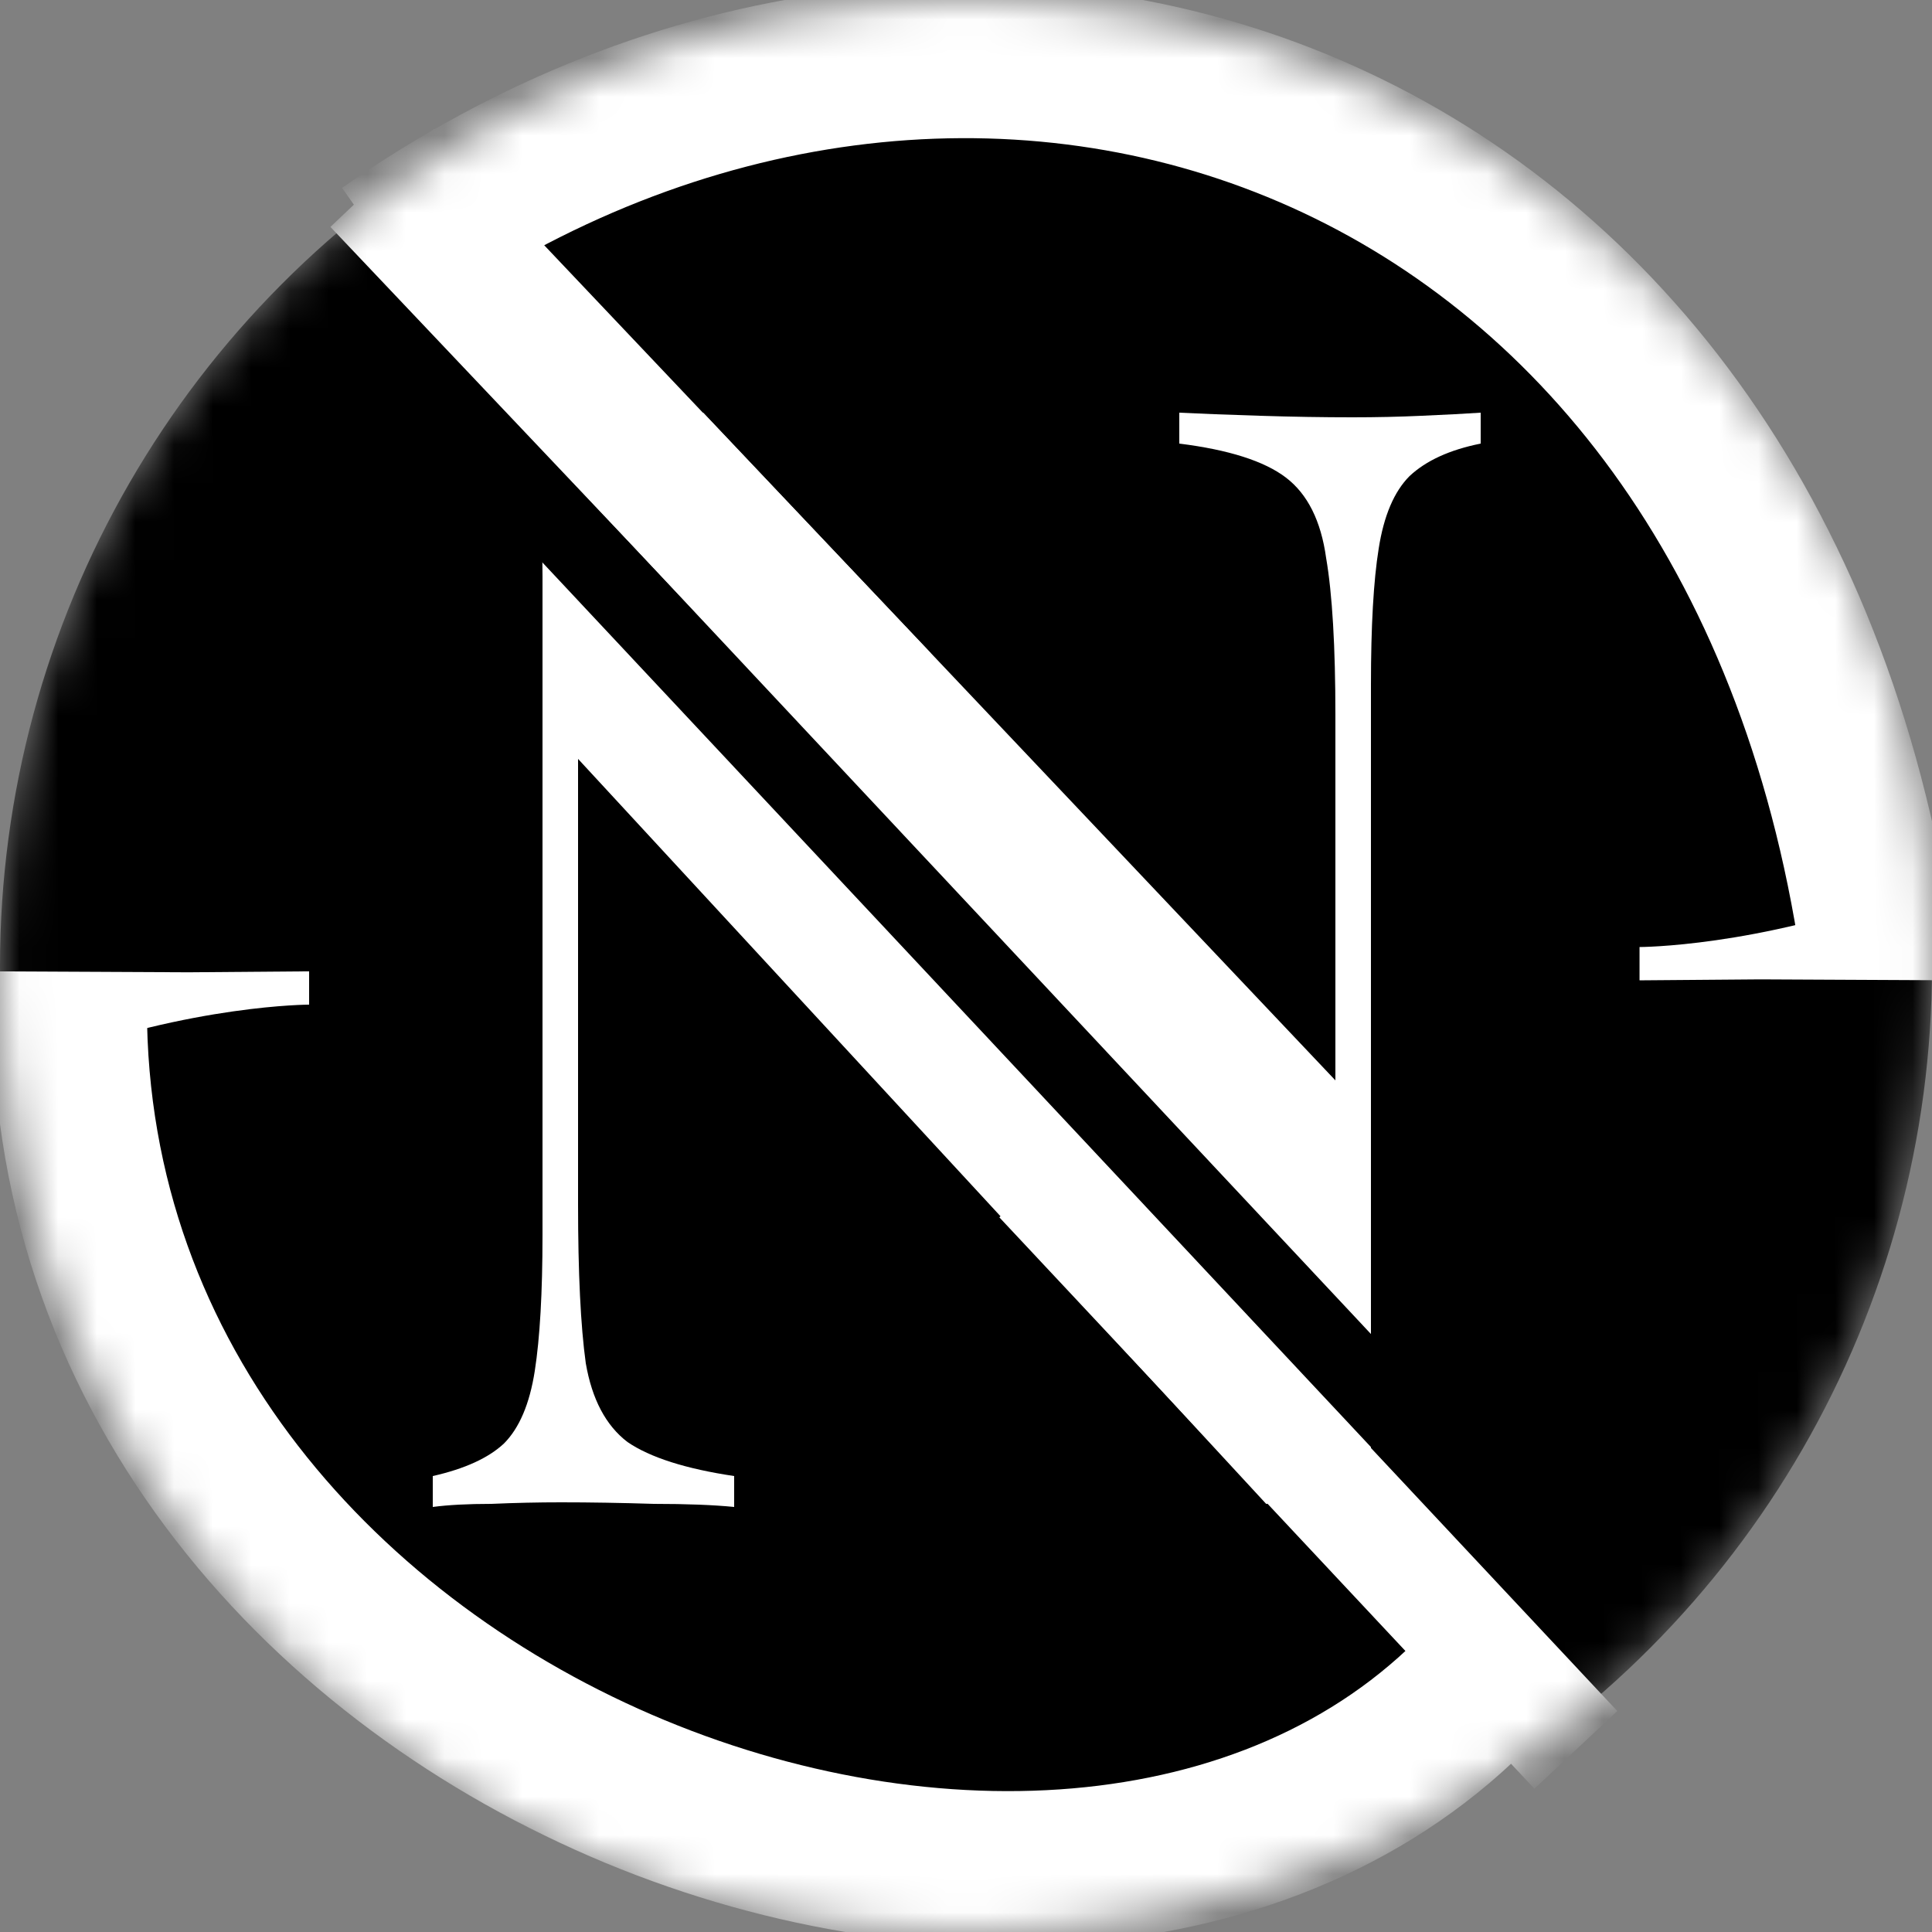 <svg width="50" height="50" viewBox="0 0 50 50" fill="none" xmlns="http://www.w3.org/2000/svg">
<rect x="0" y="0" width="50" height="50" fill="#808080" stroke="none"/>
<mask id="mask0_31_176" style="mask-type:alpha" maskUnits="userSpaceOnUse" x="0" y="0" width="50" height="50">
<circle cx="25" cy="25" r="23.5" fill="black" stroke="black" stroke-width="3"/>
</mask>
<g mask="url(#mask0_31_176)">
<circle cx="25" cy="25" r="23.5" fill="black" stroke="black" stroke-width="3"/>
<path d="M10 6.5C25 -4 45 2.5 48.5 24" stroke="white" stroke-width="4"/>
<path d="M38.802 43.086C28.5 55 1.802 45.586 1.802 26.086" stroke="white" stroke-width="4"/>
<path d="M38.32 10.68V11.48C37.52 11.64 36.907 11.92 36.48 12.32C36.08 12.72 35.813 13.347 35.68 14.2C35.547 15.027 35.48 16.2 35.48 17.72V39C35.08 38.947 34.64 38.92 34.16 38.92C33.707 38.92 33.302 38.867 32.768 38.92L14.96 19.64V31.16C14.96 32.947 15.027 34.32 15.16 35.28C15.32 36.213 15.68 36.893 16.24 37.32C16.827 37.72 17.747 38.013 19 38.2V39C18.467 38.947 17.773 38.92 16.92 38.92C16.067 38.893 15.267 38.88 14.52 38.88C13.933 38.88 13.333 38.893 12.72 38.92C12.107 38.92 11.6 38.947 11.2 39V38.2C12.027 38.013 12.64 37.733 13.04 37.36C13.44 36.96 13.707 36.333 13.84 35.48C13.973 34.627 14.04 33.453 14.04 31.96V14.92C14.04 13.933 13.973 13.213 13.84 12.76C13.707 12.28 13.427 11.96 13 11.8C12.6 11.613 12 11.507 11.2 11.48V10.68C11.6 10.707 12.107 10.733 12.72 10.76C13.333 10.787 13.933 10.8 14.52 10.8C15.187 10.8 15.84 10.787 16.48 10.76C17.12 10.733 17.693 10.707 18.2 10.68L34.56 27.96V18.52C34.56 16.733 34.48 15.373 34.32 14.44C34.187 13.48 33.84 12.787 33.28 12.36C32.72 11.933 31.8 11.64 30.52 11.48V10.68C31.053 10.707 31.747 10.733 32.6 10.76C33.453 10.787 34.253 10.8 35 10.8C35.613 10.8 36.213 10.787 36.8 10.76C37.413 10.733 37.92 10.707 38.32 10.68Z" fill="white"/>
<path d="M11.14 10L36.247 36.806" stroke="black" stroke-width="2"/>
<line x1="22.745" y1="18.169" x2="9.89" y2="4.603" stroke="white" stroke-width="3.69"/>
<path d="M40.783 45.287L26.936 30.5" stroke="white" stroke-width="2.94"/>
<path d="M8 25.138L8 26C8 26 5 26 1.176 27.407L-0.409 28.513L-0.356 26.826L-0.303 25.138L4.875 25.163L8 25.138Z" fill="white"/>
<path d="M42.431 25.371L42.431 24.509C42.431 24.509 45.431 24.509 49.255 23.102L50.84 21.996L50.786 23.683L50.733 25.371L45.555 25.346L42.431 25.371Z" fill="white"/>
</g>
</svg>
